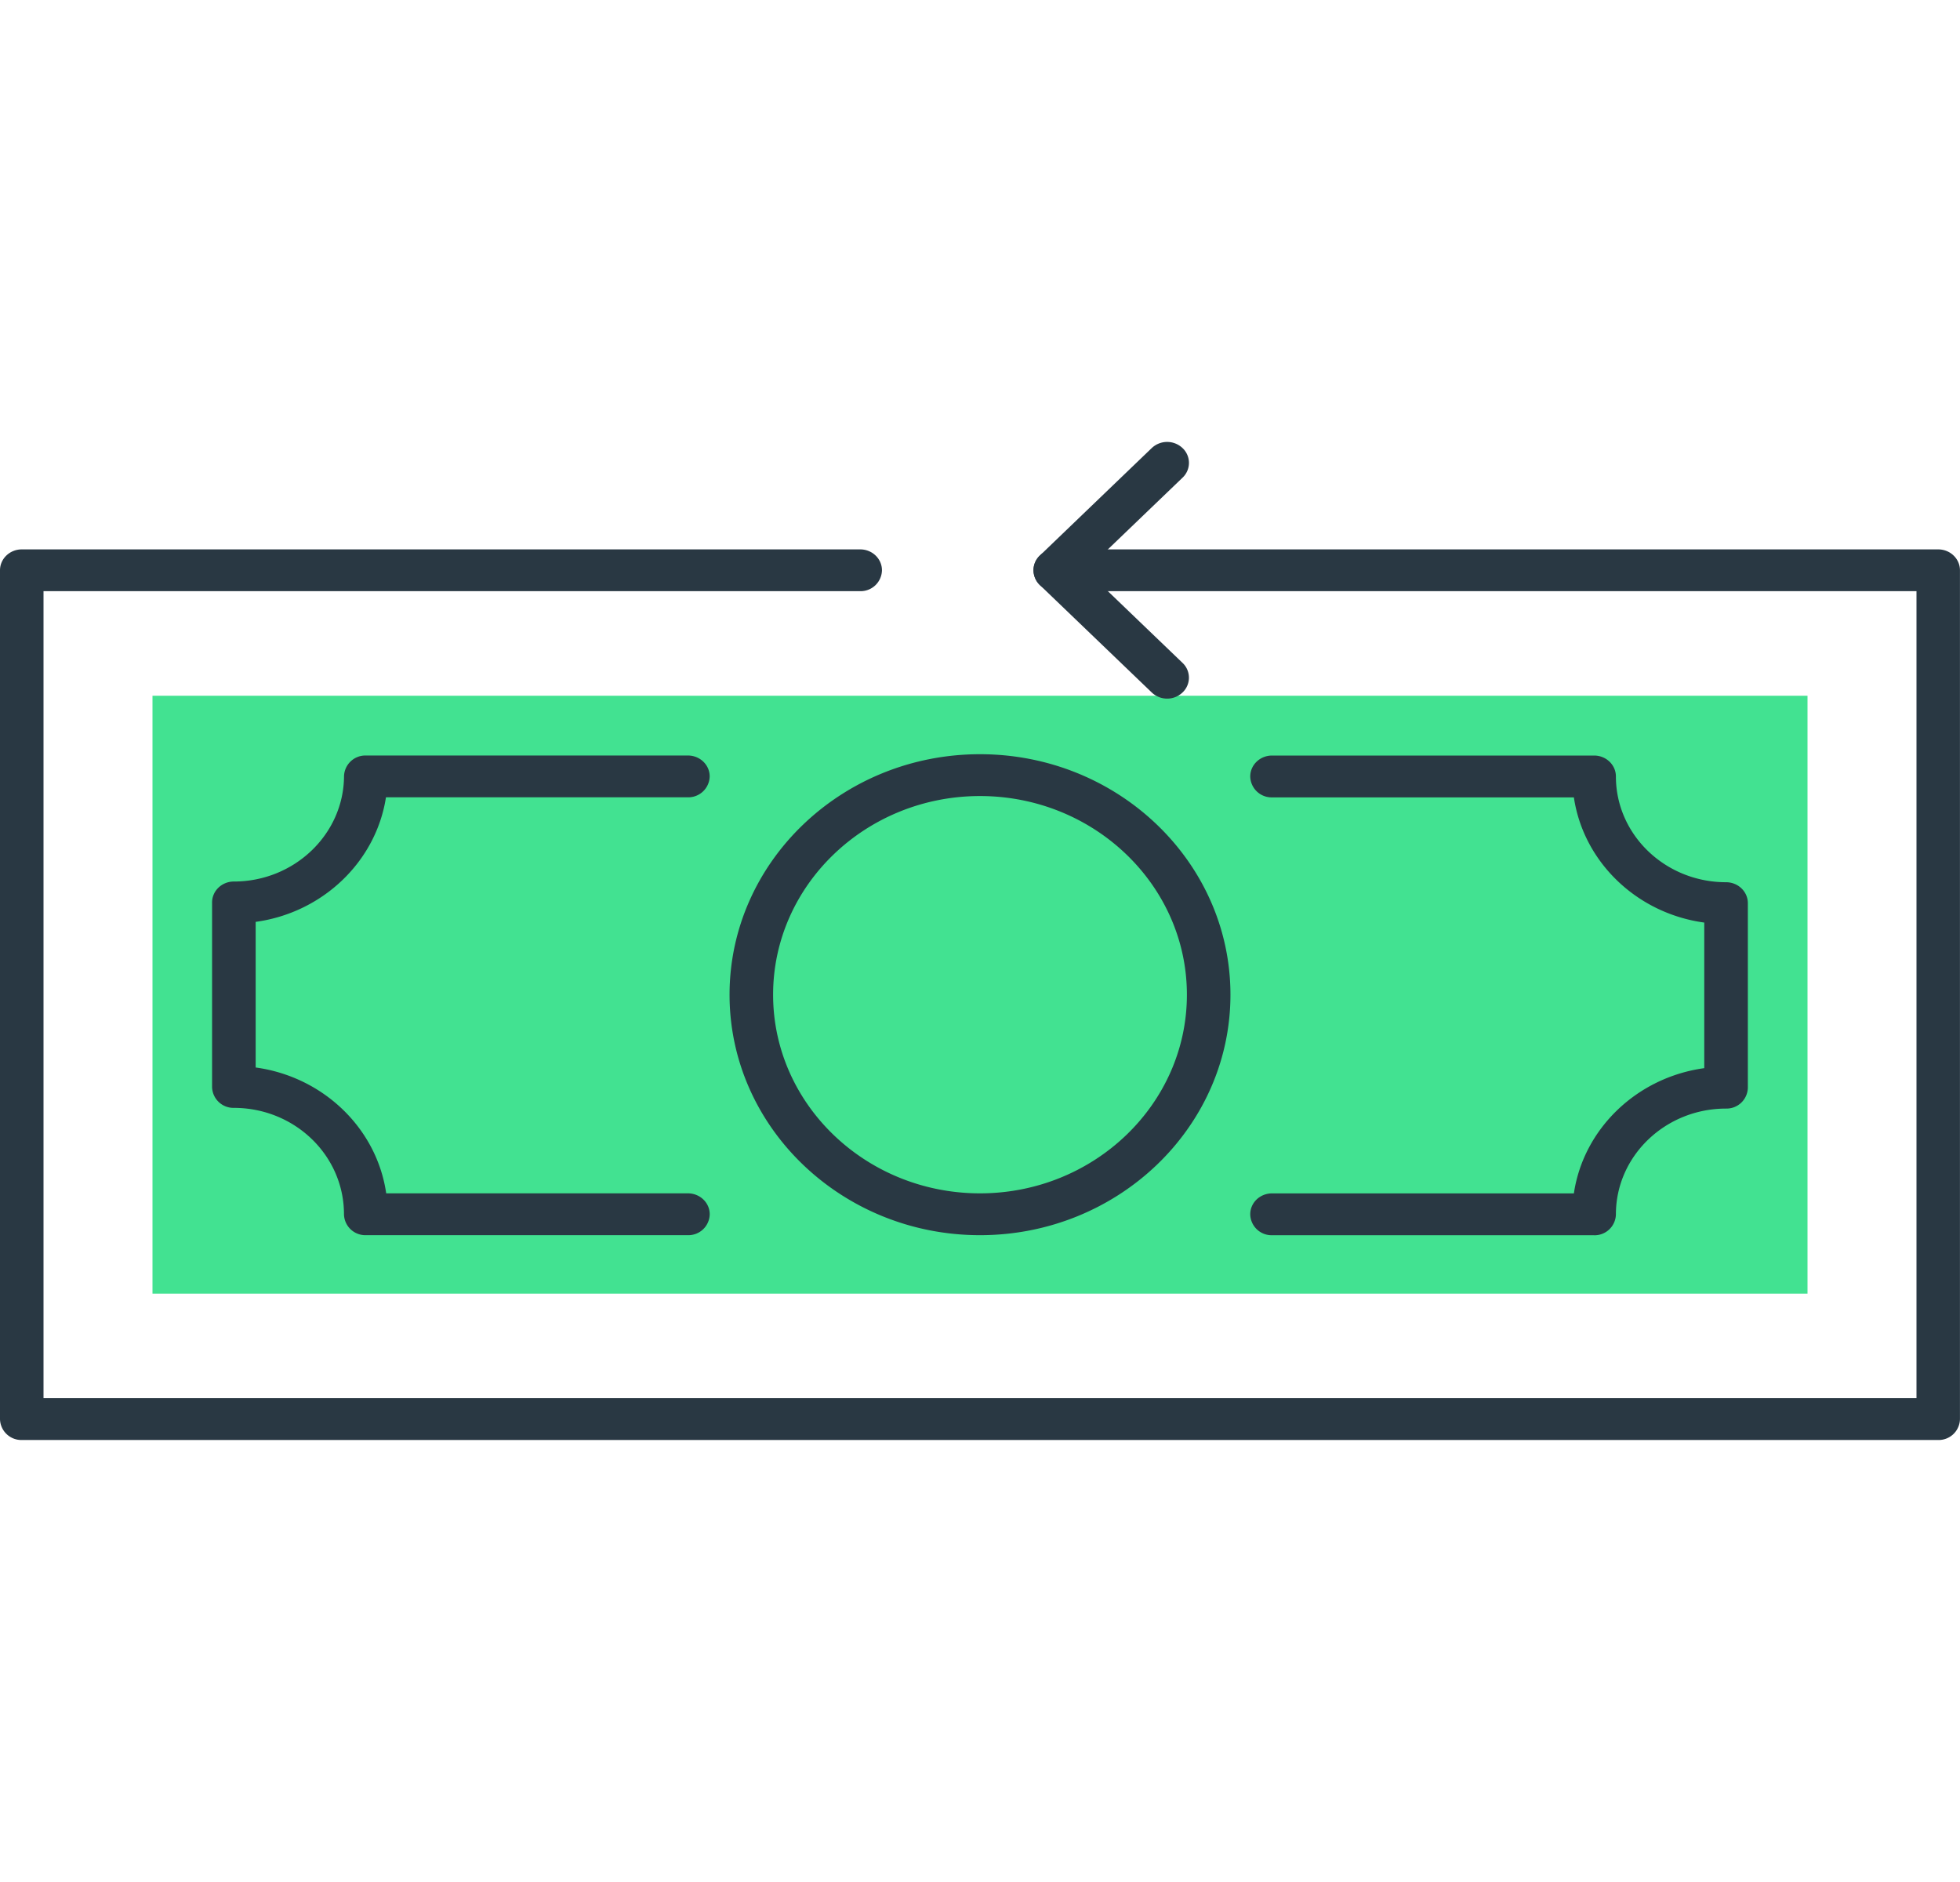 <svg xmlns="http://www.w3.org/2000/svg" width="50" height="48" fill="none" viewBox="0 0 50 48">
  <path fill="#42E291" d="M46.111 17.745H3.89v15.249h42.22V17.745Z"/>
  <path fill="#293843" d="M29.774 17.818a.566.566 0 0 1-.393-.157l-2.853-2.739a.518.518 0 0 1 0-.754l2.853-2.74a.571.571 0 0 1 .786 0 .518.518 0 0 1 0 .755l-2.46 2.362 2.46 2.362a.518.518 0 0 1 0 .754.565.565 0 0 1-.393.157Z"/>
  <path fill="#293843" d="M49.444 36.727H.556A.545.545 0 0 1 0 36.194V14.545c0-.294.249-.533.556-.533h21.388c.307 0 .555.239.555.533a.545.545 0 0 1-.555.533H1.11V35.66h47.78V15.078H26.92a.545.545 0 0 1-.556-.533c0-.294.248-.533.556-.533h22.523c.308 0 .556.239.556.533v21.649a.544.544 0 0 1-.556.533Z"/>
  <path fill="#293843" d="M25 31.503c-3.523 0-6.389-2.752-6.389-6.133 0-3.382 2.866-6.134 6.389-6.134s6.389 2.752 6.389 6.134c0 3.381-2.866 6.133-6.389 6.133Zm0-11.2c-2.91 0-5.278 2.273-5.278 5.067 0 2.793 2.368 5.066 5.278 5.066 2.91 0 5.278-2.273 5.278-5.066 0-2.794-2.368-5.067-5.278-5.067Zm-7.45 11.2H9.331a.545.545 0 0 1-.556-.533c0-1.504-1.26-2.714-2.81-2.714a.545.545 0 0 1-.555-.534v-4.705c0-.295.249-.534.556-.534 1.541 0 2.801-1.204 2.81-2.684a.545.545 0 0 1 .555-.53h8.217c.307 0 .556.239.556.533a.545.545 0 0 1-.556.533H9.846c-.253 1.64-1.614 2.943-3.324 3.177v3.714c1.725.236 3.091 1.553 3.33 3.21h7.697c.307 0 .556.239.556.534a.544.544 0 0 1-.556.533Zm23.118.001H32.45a.544.544 0 0 1-.556-.534c0-.295.248-.533.556-.533h7.7c.245-1.65 1.608-2.958 3.326-3.194V23.53c-1.718-.234-3.081-1.543-3.326-3.193h-7.7a.545.545 0 0 1-.556-.533c0-.294.248-.534.556-.534h8.217c.307 0 .555.24.555.534 0 1.487 1.26 2.697 2.81 2.697.308 0 .556.24.556.534v4.705a.544.544 0 0 1-.556.534c-1.55 0-2.81 1.21-2.81 2.698a.544.544 0 0 1-.555.533Z"/>
</svg>
